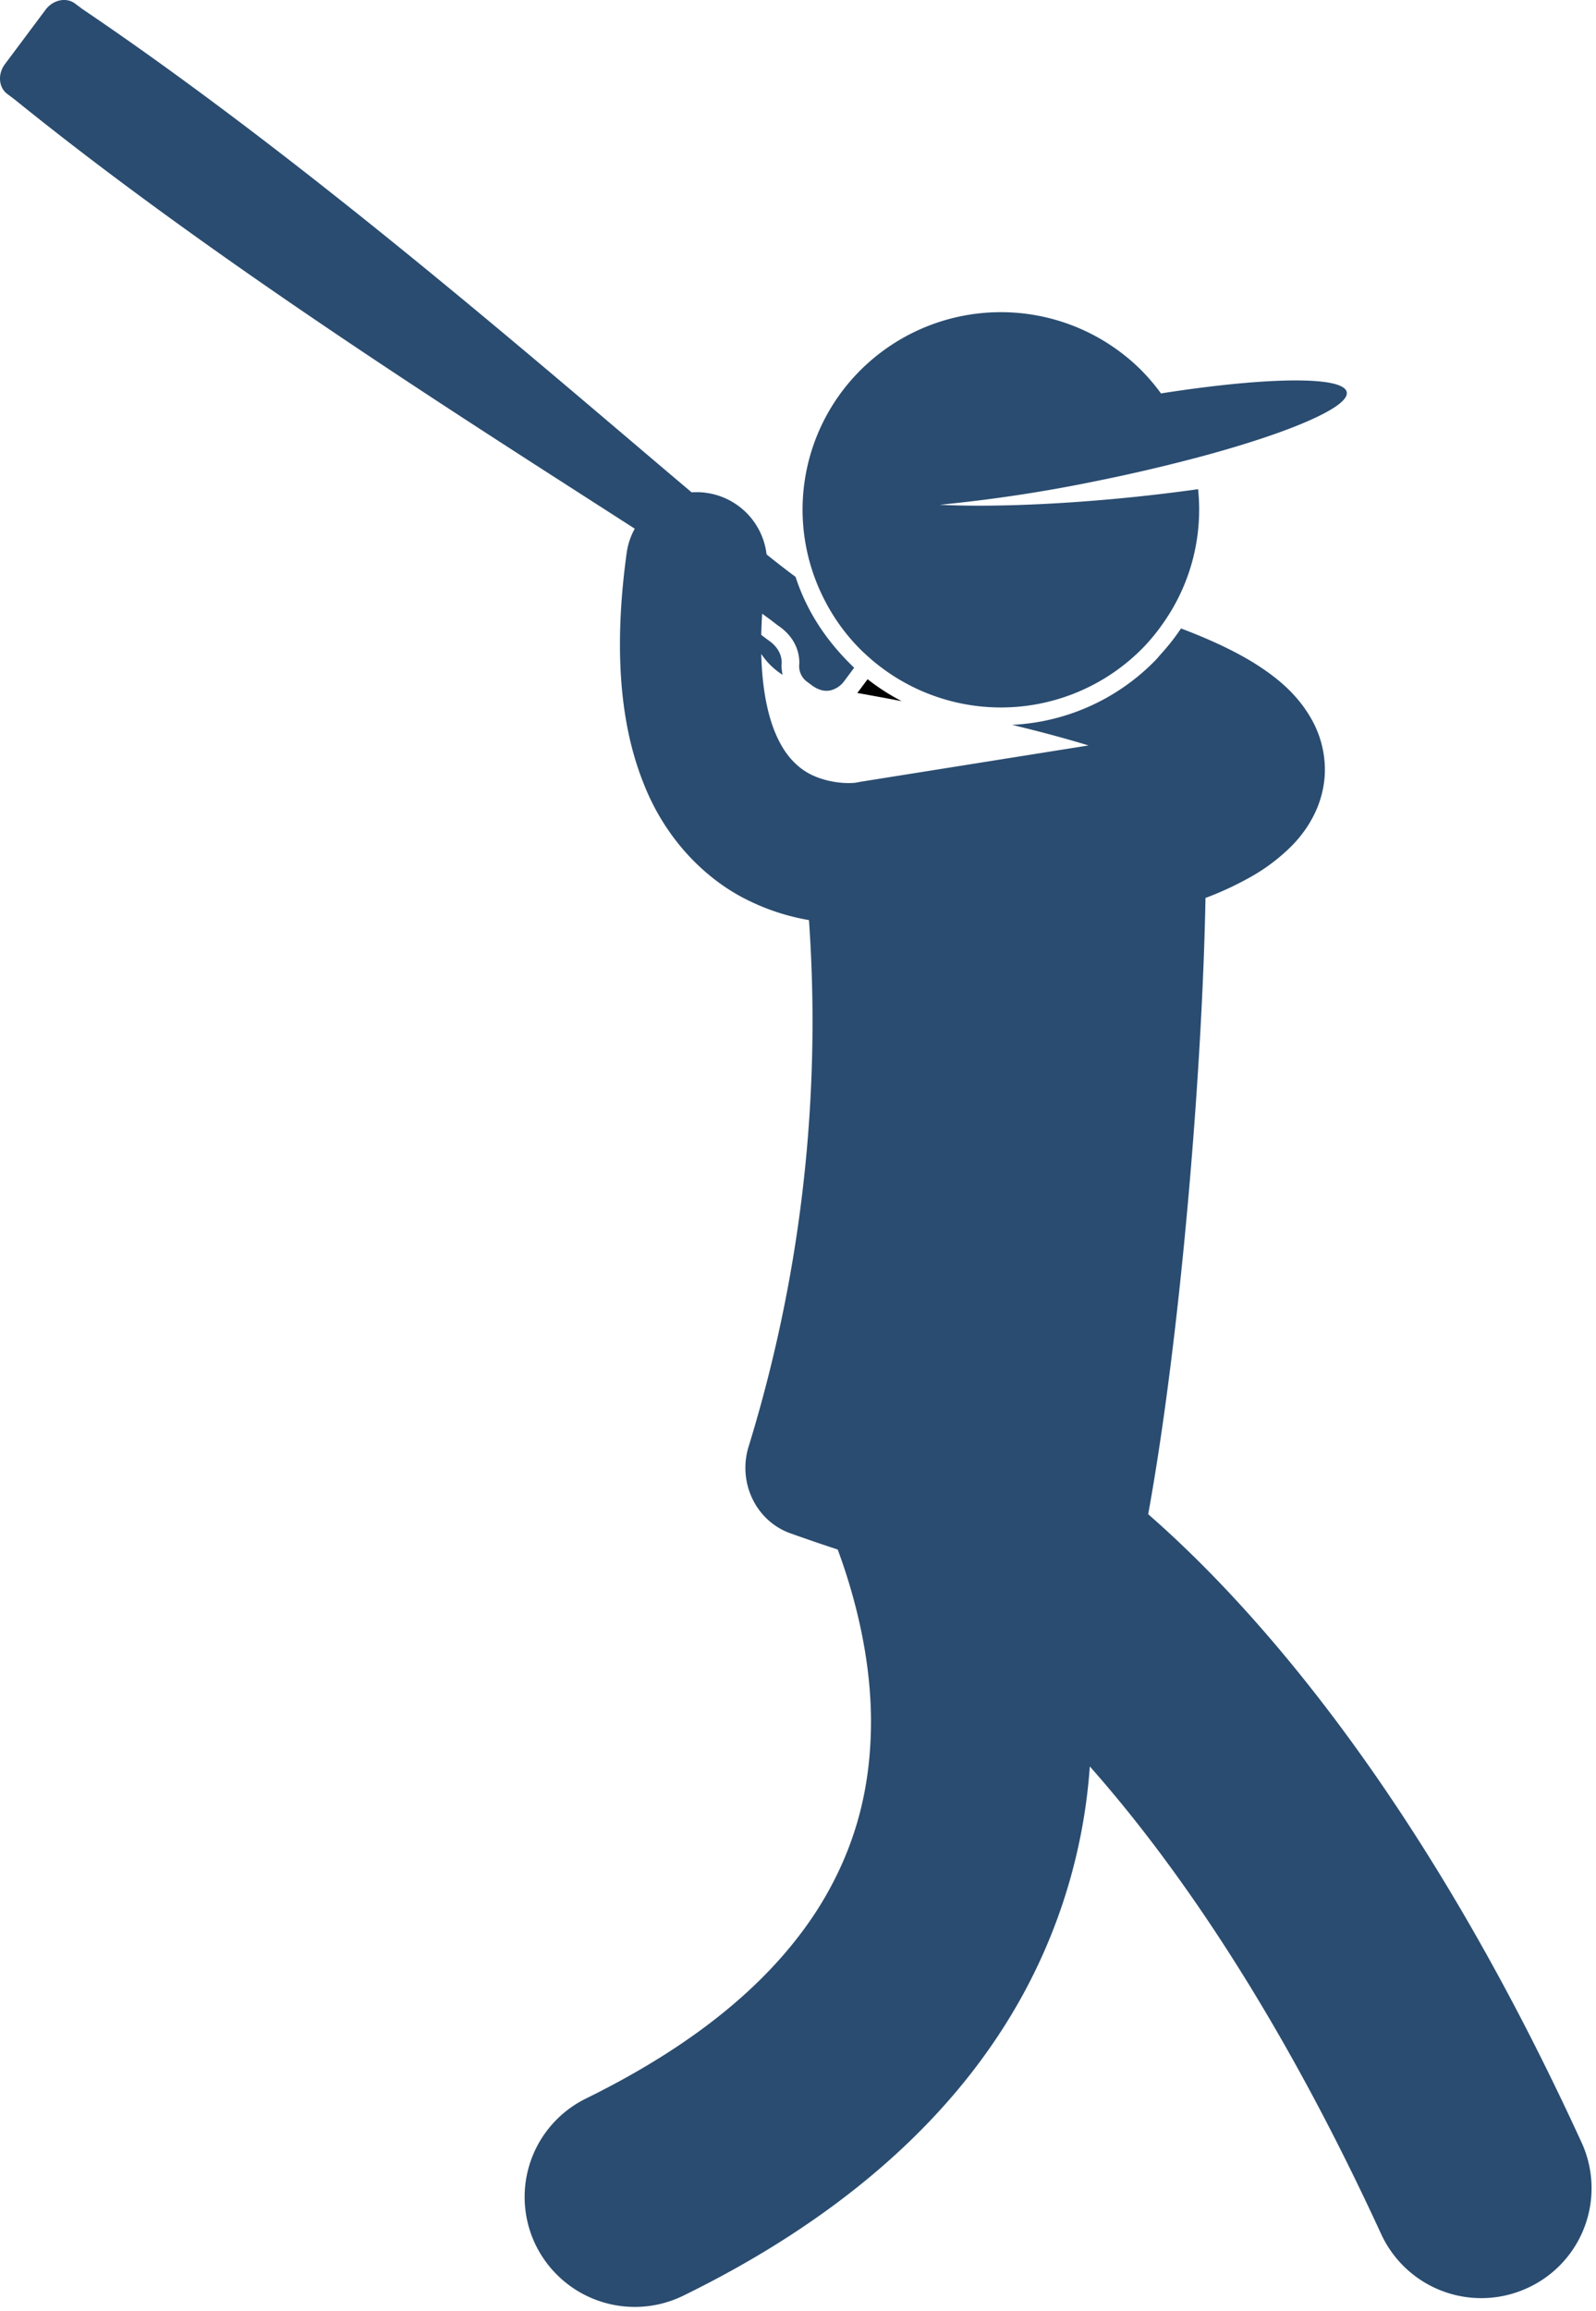 <svg xmlns="http://www.w3.org/2000/svg" width="38" height="55" viewBox="0 0 38 55">
    <g fill="none" fill-rule="nonzero">
        <path fill="#000" d="M20.657 16.163l-.225.302-.023.025c.367.065.722.13 1.06.195a5.129 5.129 0 0 1-.812-.522z"/>
        <path fill="#2A4C70" d="M37.657 50.985c-3.825-8.343-7.845-12.794-10.319-14.952.773-4.252 1.29-10.578 1.364-14.665a7.55 7.55 0 0 0 1.013-.465 4.5 4.5 0 0 0 1.062-.796c.18-.189.362-.419.51-.718.149-.296.259-.673.258-1.079a2.454 2.454 0 0 0-.31-1.181c-.34-.607-.819-1.001-1.38-1.354-.478-.293-1.047-.56-1.736-.82a5.13 5.13 0 0 1-.473.604c-.041.045-.078.093-.12.137a5.106 5.106 0 0 1-3.43 1.553c.7.168 1.305.333 1.821.49l-5.433.865c-.107.022-.12.022-.132.024 0 0-.049.006-.14.006-.289.003-.823-.075-1.193-.393-.194-.164-.392-.392-.573-.832-.163-.404-.3-1-.321-1.848.131.198.304.369.509.497a.923.923 0 0 1-.022-.293c-.002-.151-.064-.362-.332-.54l-.155-.117c.004-.16.01-.328.022-.504.134.097.26.19.365.273.413.273.523.633.52.91a.46.46 0 0 0 .175.43l.114.085c.213.158.393.165.55.093a.574.574 0 0 0 .224-.18l.242-.325c-.694-.665-1.139-1.379-1.395-2.162a21.549 21.549 0 0 1-.69-.535 1.678 1.678 0 0 0-1.785-1.477C12.964 8.761 7.35 3.856 1.957.212a66.54 66.54 0 0 0-.171-.128c-.21-.156-.525-.089-.703.15L.118 1.526c-.178.238-.152.557.059.713l.165.123c4.86 3.932 10.89 7.72 14.771 10.219a1.662 1.662 0 0 0-.192.575c-.109.789-.16 1.512-.16 2.178 0 1.306.197 2.403.569 3.324.547 1.386 1.541 2.314 2.498 2.774a5.265 5.265 0 0 0 1.433.463 34.392 34.392 0 0 1-1.438 12.532c-.258.839.162 1.755.986 2.057.412.147.785.274 1.137.39.43 1.163.795 2.623.792 4.112-.005 1.48-.327 2.962-1.276 4.457-.956 1.49-2.594 3.06-5.507 4.493a2.61 2.61 0 0 0-1.194 3.5 2.626 2.626 0 0 0 3.514 1.19c3.586-1.755 6.072-3.955 7.615-6.376a13.24 13.24 0 0 0 2.058-6.215c1.924 2.171 4.426 5.672 6.935 11.124a2.626 2.626 0 0 0 3.479 1.29 2.61 2.61 0 0 0 1.295-3.465z"/>
        <path fill="#2A4C70" d="M27.115 8.753a4.737 4.737 0 0 0-6.679.108 4.682 4.682 0 0 0-.876 5.271c.237.502.562.972.986 1.38.014.015.03.026.044.04a4.737 4.737 0 0 0 6.634-.147 4.72 4.72 0 0 0 .486-.598c.658-.945.93-2.071.816-3.166-.53.074-1.09.142-1.669.2-1.753.174-3.344.227-4.485.171a35.414 35.414 0 0 0 3.785-.576 40.746 40.746 0 0 0 2.635-.625c1.107-.306 2.012-.62 2.587-.9.466-.225.717-.427.686-.581-.075-.365-1.707-.36-3.957-.038-.153.022-.308.045-.466.07a4.736 4.736 0 0 0-.527-.61z"/>
    </g>
</svg>

